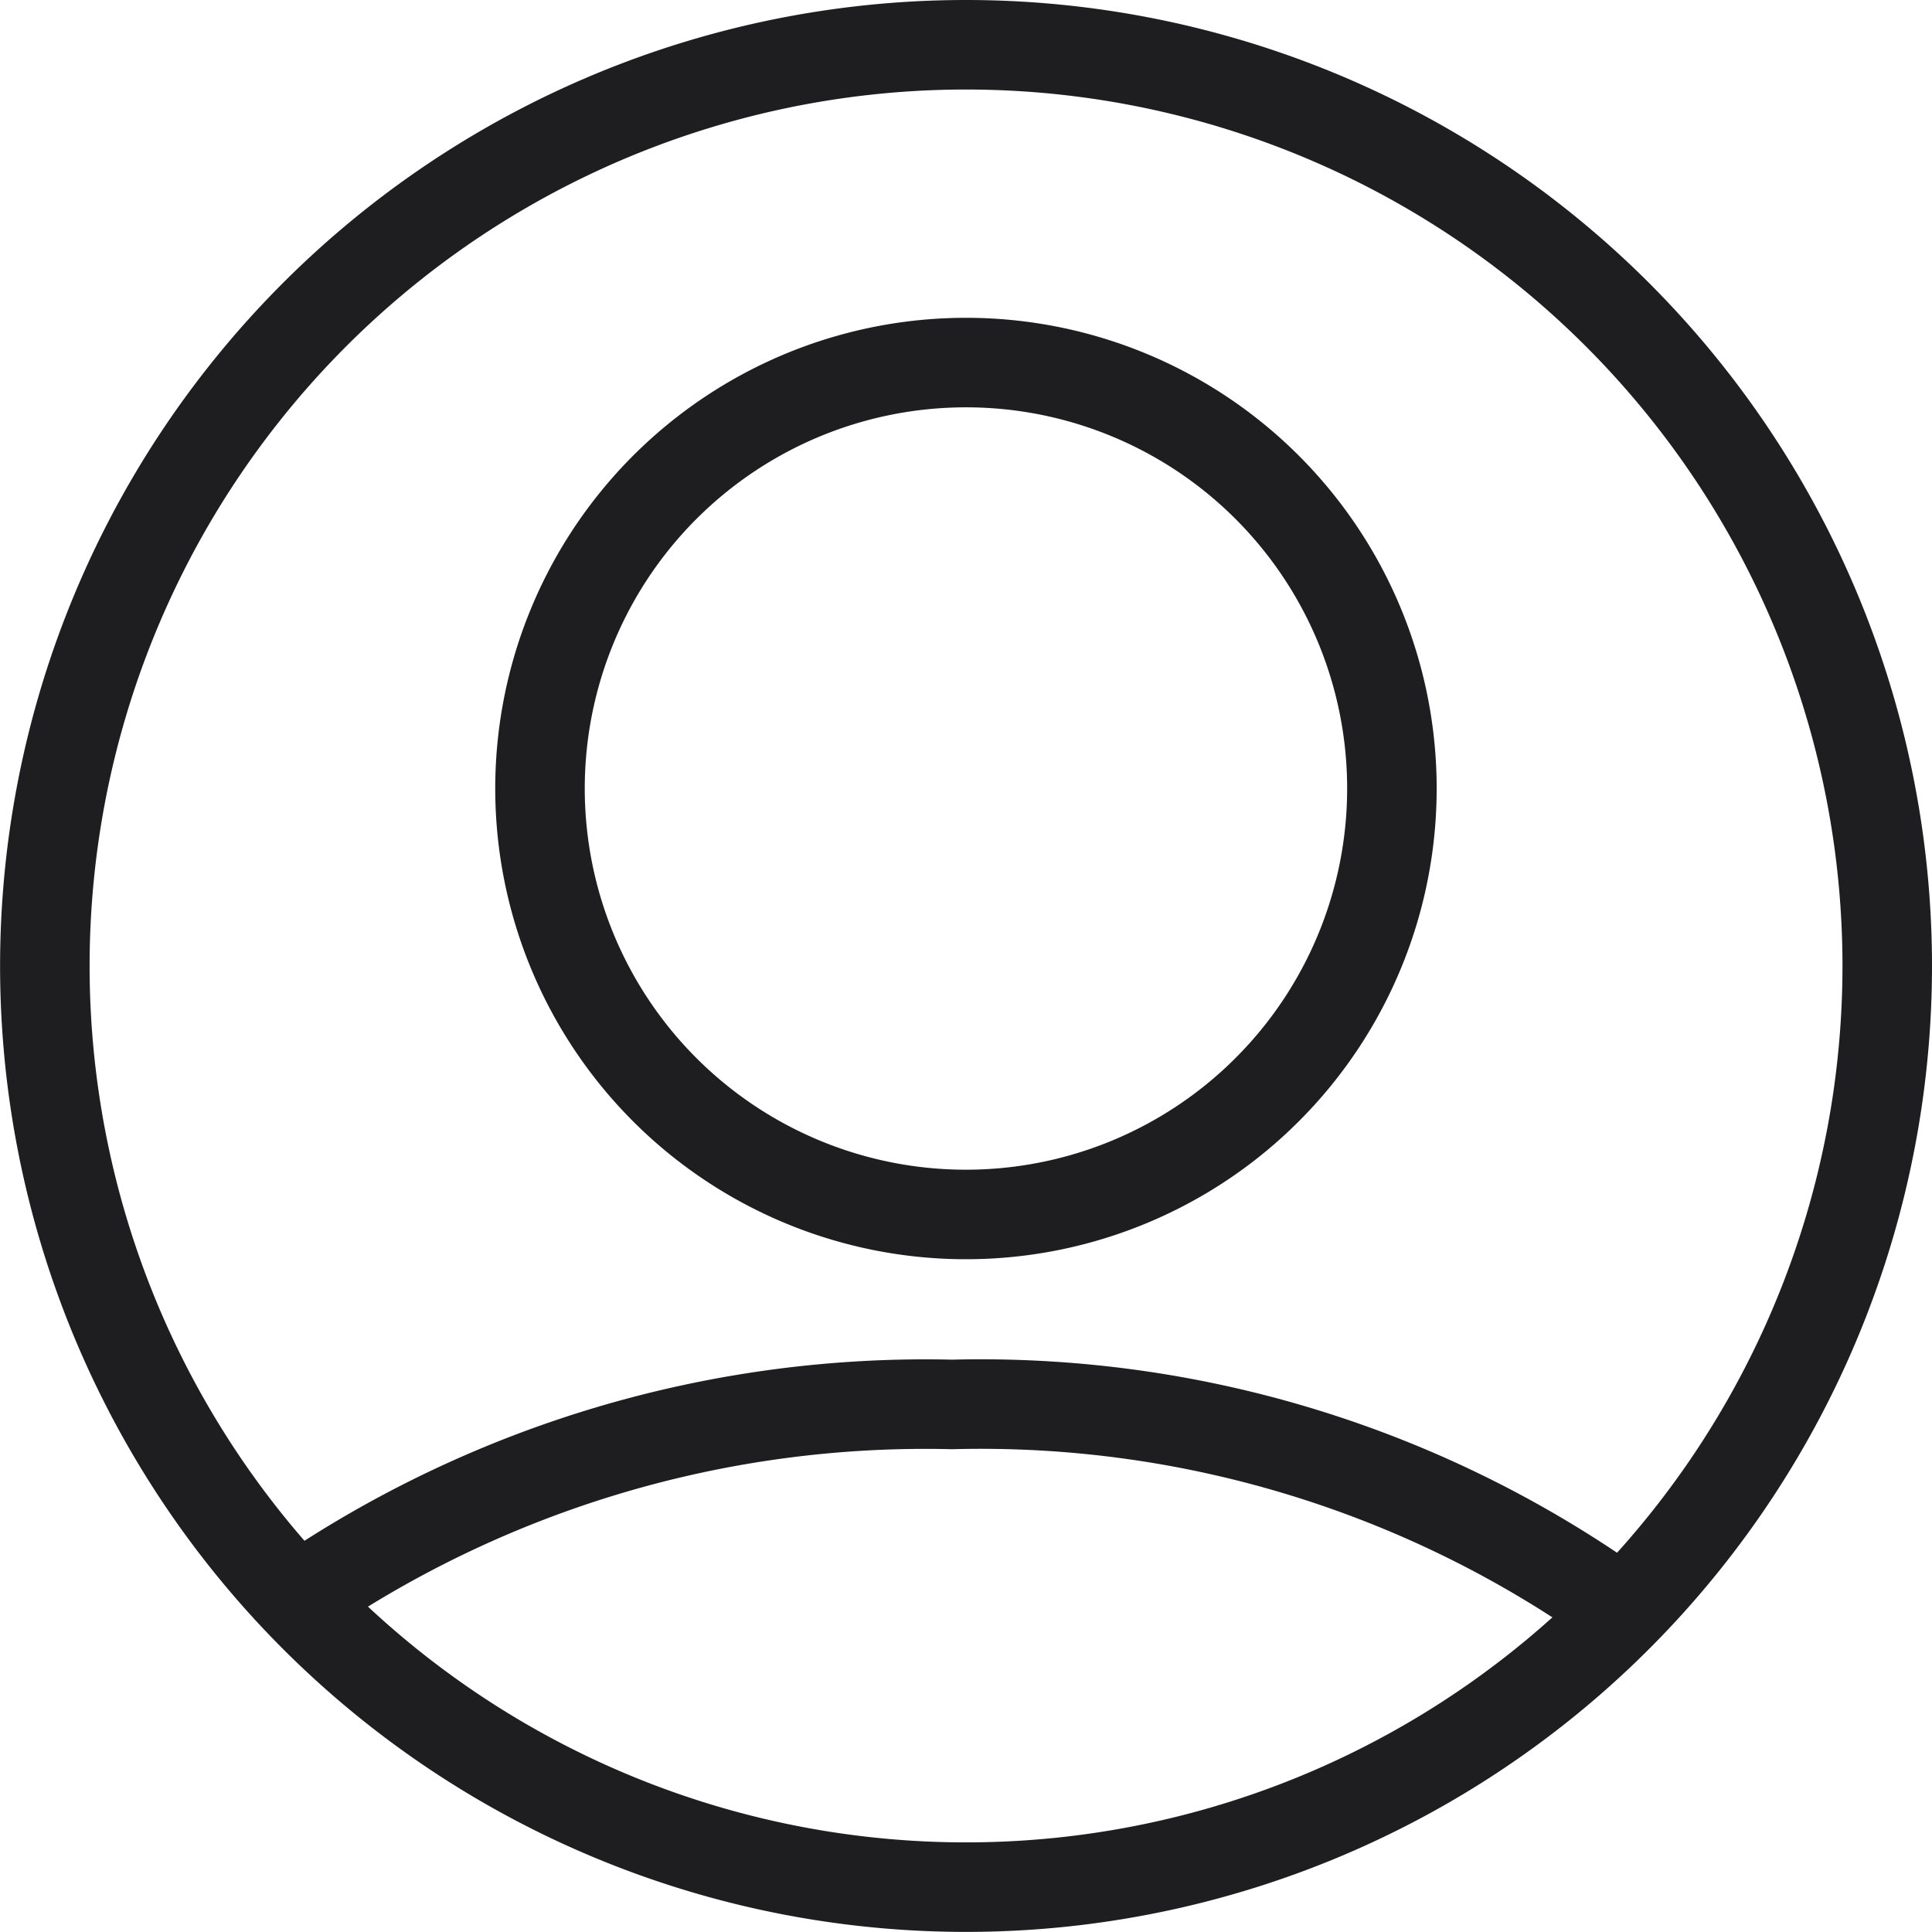 <svg xmlns="http://www.w3.org/2000/svg" xmlns:xlink="http://www.w3.org/1999/xlink" width="21.581" height="21.581" viewBox="0 0 21.581 21.581">
  <defs>
    <clipPath id="clip-path">
      <rect id="Rectangle_810" data-name="Rectangle 810" width="21.581" height="21.581" transform="translate(0 0)" fill="none"/>
    </clipPath>
  </defs>
  <g id="Groupe_2193" data-name="Groupe 2193" transform="translate(0 0)">
    <g id="Groupe_2192" data-name="Groupe 2192" clip-path="url(#clip-path)">
      <path id="Tracé_1777" data-name="Tracé 1777" d="M21.081,10.791A10.29,10.29,0,1,1,10.79.5,10.291,10.291,0,0,1,21.081,10.791Z" fill="none" stroke="#1e1e21" stroke-width="1"/>
      <path id="Tracé_1778" data-name="Tracé 1778" d="M15.548,8.807A4.758,4.758,0,1,1,10.791,4.05,4.757,4.757,0,0,1,15.548,8.807Z" fill="none" stroke="#1e1e21" stroke-width="1"/>
      <path id="Tracé_1779" data-name="Tracé 1779" d="M3.321,17.864a12.382,12.382,0,0,1,7.314-2.176A12.266,12.266,0,0,1,18.13,18" fill="none" stroke="#1e1e21" stroke-width="1"/>
    </g>
  </g>
</svg>
